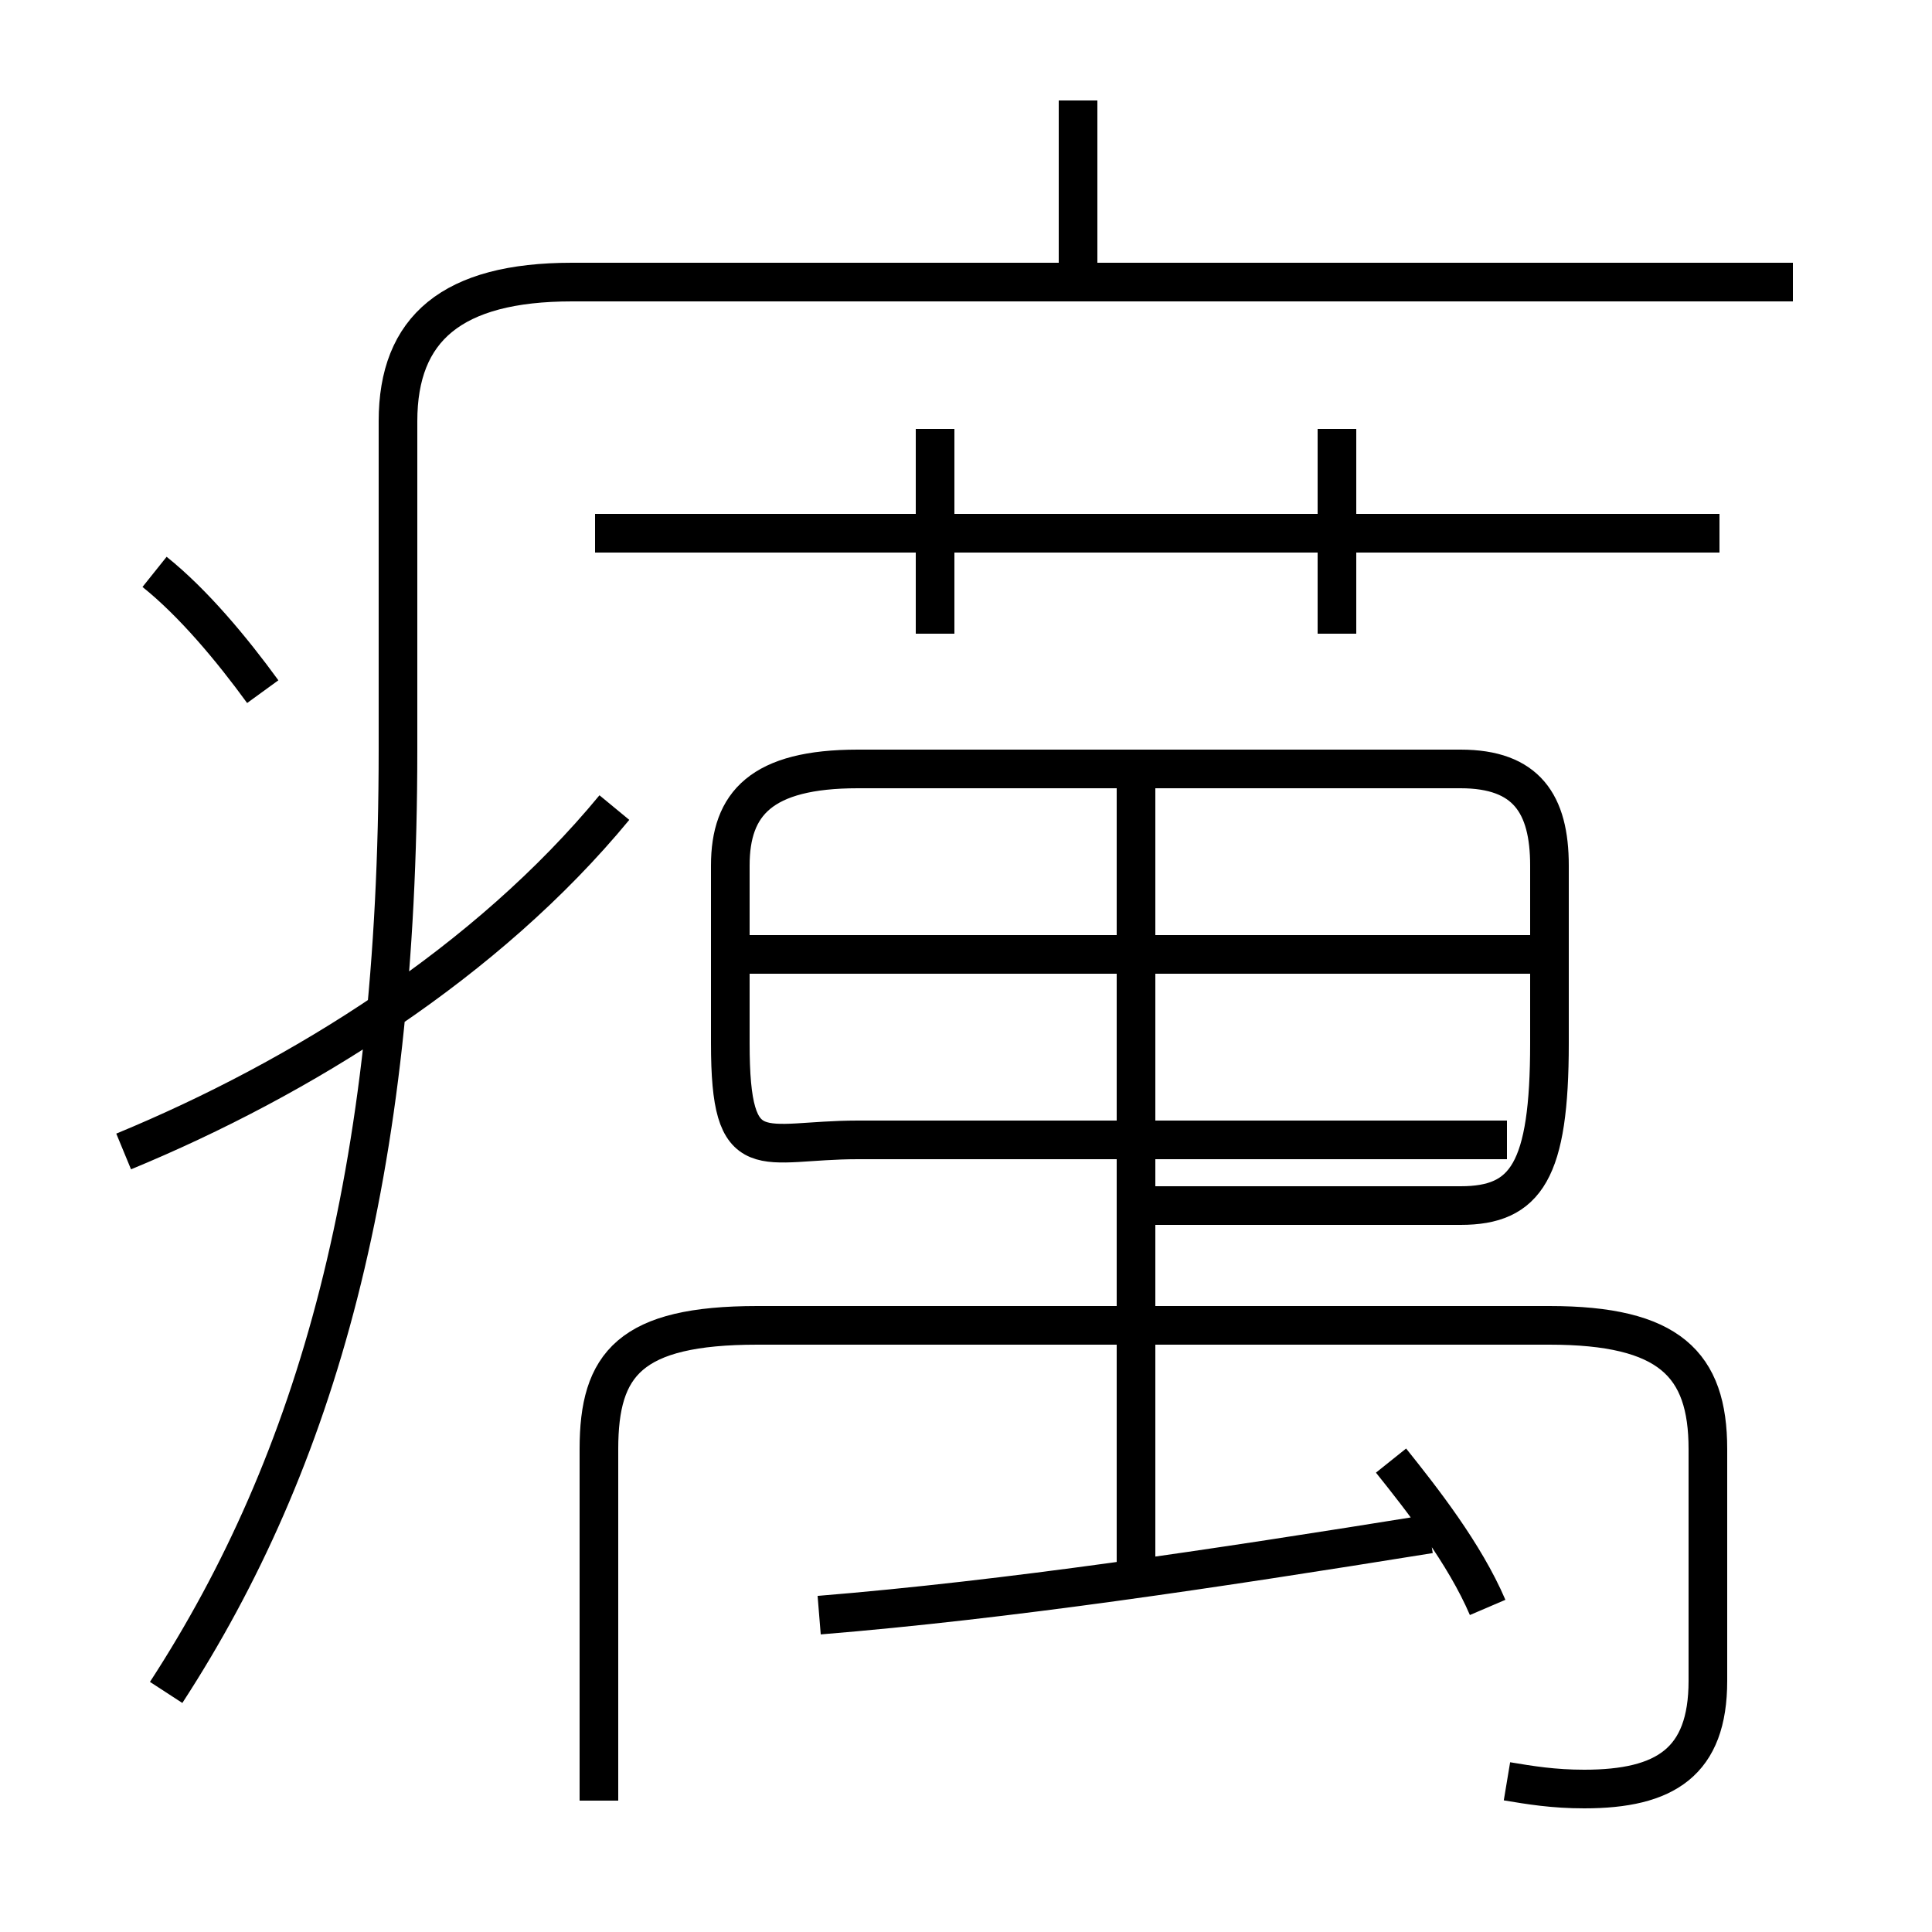 <?xml version='1.0' encoding='utf8'?>
<svg viewBox="0.0 -6.0 50.0 50.0" version="1.1" xmlns="http://www.w3.org/2000/svg">
<rect x="0.0" y="-6.0" width="50.0" height="50.0" fill="#808080" stroke="none"/>
<rect x="-1000" y="-1000" width="2000" height="2000" stroke="white" fill="white"/>
<g style="fill:white;stroke:#000000;  stroke-width:1">
<path d="M 39.0 2.1 C 39.6 2.2 40.2 2.3 41.0 2.3 C 43.1 2.3 44.2 1.6 44.2 -0.5 L 44.2 -6.5 C 44.2 -8.7 43.2 -9.7 40.1 -9.7 L 19.6 -9.7 C 16.3 -9.7 15.5 -8.7 15.5 -6.5 L 15.5 2.6 M 4.3 -0.2 C 8.2 -6.2 10.3 -13.6 10.3 -24.6 L 10.3 -33.1 C 10.3 -35.5 11.7 -36.7 14.8 -36.7 L 46.4 -36.7 M 3.2 -14.2 C 7.8 -16.1 12.6 -19.1 15.9 -23.1 M 21.2 -2.2 C 26.1 -2.6 31.4 -3.4 37.0 -4.3 M 6.8 -26.1 C 6.0 -27.2 5.0 -28.4 4.0 -29.2 M 38.5 -2.4 C 37.9 -3.8 36.8 -5.2 36.0 -6.2 M 29.4 -3.0 L 29.4 -23.9 M 39.0 -14.5 L 22.2 -14.5 C 19.7 -14.5 18.9 -13.7 18.9 -17.0 L 18.9 -21.6 C 18.9 -23.2 19.7 -24.1 22.2 -24.1 L 37.8 -24.1 C 39.5 -24.1 40.1 -23.2 40.1 -21.6 L 40.1 -17.0 C 40.1 -13.7 39.5 -12.8 37.8 -12.8 L 29.4 -12.8 M 39.9 -19.3 L 19.4 -19.3 M 24.2 -27.6 L 24.2 -32.9 M 44.5 -30.2 L 15.4 -30.2 M 34.6 -27.6 L 34.6 -32.9 M 27.9 -36.6 L 27.9 -41.4" transform="translate(0.0, 38.0)" />
</g>
</svg>